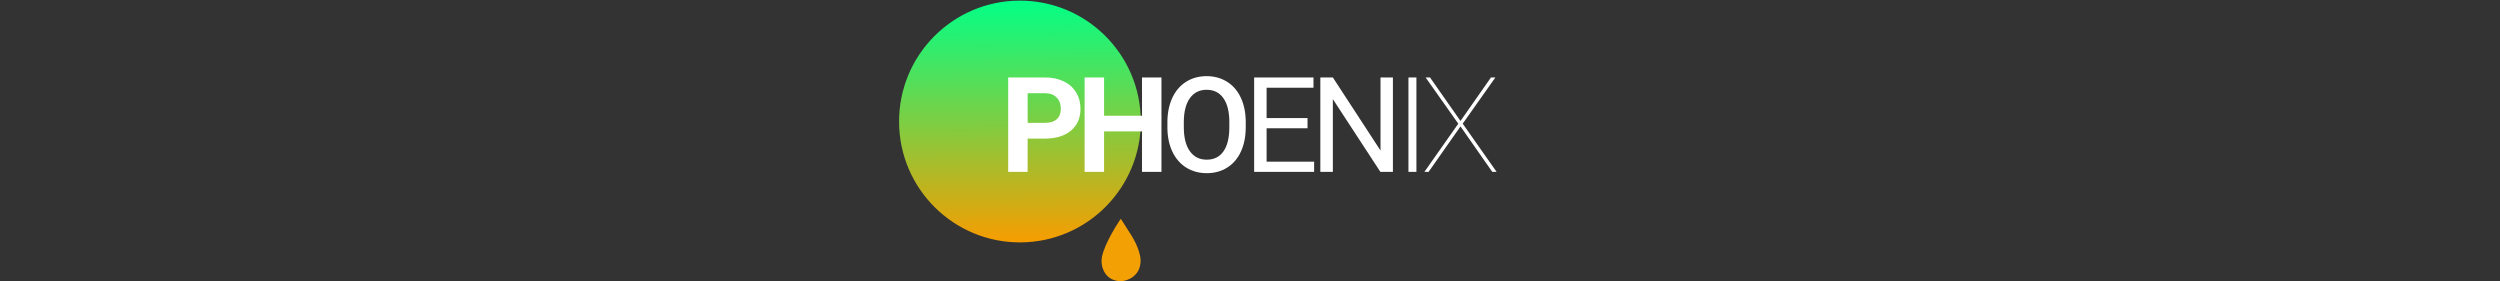 <svg width="320" height="36" viewBox="0 0 320 36" fill="none" xmlns="http://www.w3.org/2000/svg">
  <rect x="0" y="0" width="320" height="36" fill="#333333" stroke="none"/>
  <path d="M141.002 33.438C140.94 32.051 142.616 29.235 143.461 28L144.768 30.049C145.814 31.689 146.024 32.992 145.998 33.438C145.937 35.393 144.281 35.961 143.461 36C141.463 35.937 140.989 34.266 141.002 33.438Z" fill="#F3A005"/>
  <path d="M130.472 0.081C139.017 0.036 145.981 6.927 146.026 15.472C146.07 24.017 139.179 30.981 130.634 31.026C122.089 31.07 115.126 24.18 115.081 15.634C115.036 7.089 121.927 0.126 130.472 0.081Z" fill="url(#paint0_linear)"/>
  <path d="M131.537 17.742V22H129.047V9.914H133.762C134.669 9.914 135.466 10.08 136.153 10.412C136.844 10.744 137.376 11.217 137.746 11.832C138.117 12.44 138.302 13.135 138.302 13.915C138.302 15.099 137.896 16.035 137.082 16.721C136.274 17.401 135.154 17.742 133.72 17.742H131.537ZM131.537 15.725H133.762C134.42 15.725 134.921 15.57 135.264 15.26C135.613 14.95 135.787 14.507 135.787 13.932C135.787 13.339 135.613 12.861 135.264 12.496C134.916 12.13 134.434 11.942 133.82 11.931H131.537V15.725ZM148.667 22H146.177V16.82H141.321V22H138.831V9.914H141.321V14.812H146.177V9.914H148.667V22ZM159.455 16.273C159.455 17.457 159.25 18.497 158.841 19.394C158.431 20.285 157.845 20.971 157.081 21.452C156.323 21.928 155.449 22.166 154.458 22.166C153.479 22.166 152.604 21.928 151.835 21.452C151.071 20.971 150.479 20.287 150.059 19.402C149.644 18.516 149.433 17.495 149.428 16.339V15.658C149.428 14.479 149.635 13.439 150.05 12.537C150.471 11.635 151.06 10.946 151.818 10.47C152.582 9.989 153.456 9.748 154.441 9.748C155.426 9.748 156.298 9.986 157.056 10.462C157.82 10.932 158.409 11.613 158.824 12.504C159.239 13.389 159.45 14.421 159.455 15.6V16.273ZM157.355 15.642C157.355 14.302 157.1 13.276 156.591 12.562C156.088 11.848 155.371 11.491 154.441 11.491C153.534 11.491 152.823 11.848 152.308 12.562C151.799 13.27 151.539 14.275 151.528 15.575V16.273C151.528 17.601 151.785 18.627 152.3 19.352C152.82 20.077 153.539 20.439 154.458 20.439C155.388 20.439 156.102 20.085 156.6 19.377C157.103 18.669 157.355 17.634 157.355 16.273V15.642ZM167.363 16.414H162.125V20.697H168.209V22H160.531V9.914H168.126V11.226H162.125V15.11H167.363V16.414ZM178.292 22H176.69L170.605 12.687V22H169.003V9.914H170.605L176.706 19.269V9.914H178.292V22ZM181.302 22H180.281V9.914H181.302V22ZM186.944 15.484L190.845 9.914H191.409L187.226 15.832L191.567 22H191.011L186.944 16.181L182.86 22H182.32L186.661 15.832L182.478 9.914H183.042L186.944 15.484Z" fill="white"/>
  <defs>
    <linearGradient id="paint0_linear" x1="130.634" y1="31.026" x2="130.472" y2="0.081" gradientUnits="userSpaceOnUse">
      <stop stop-color="#F79D00"/>
      <stop offset="1" stop-color="#02FF86"/>
    </linearGradient>
  </defs>
</svg>
